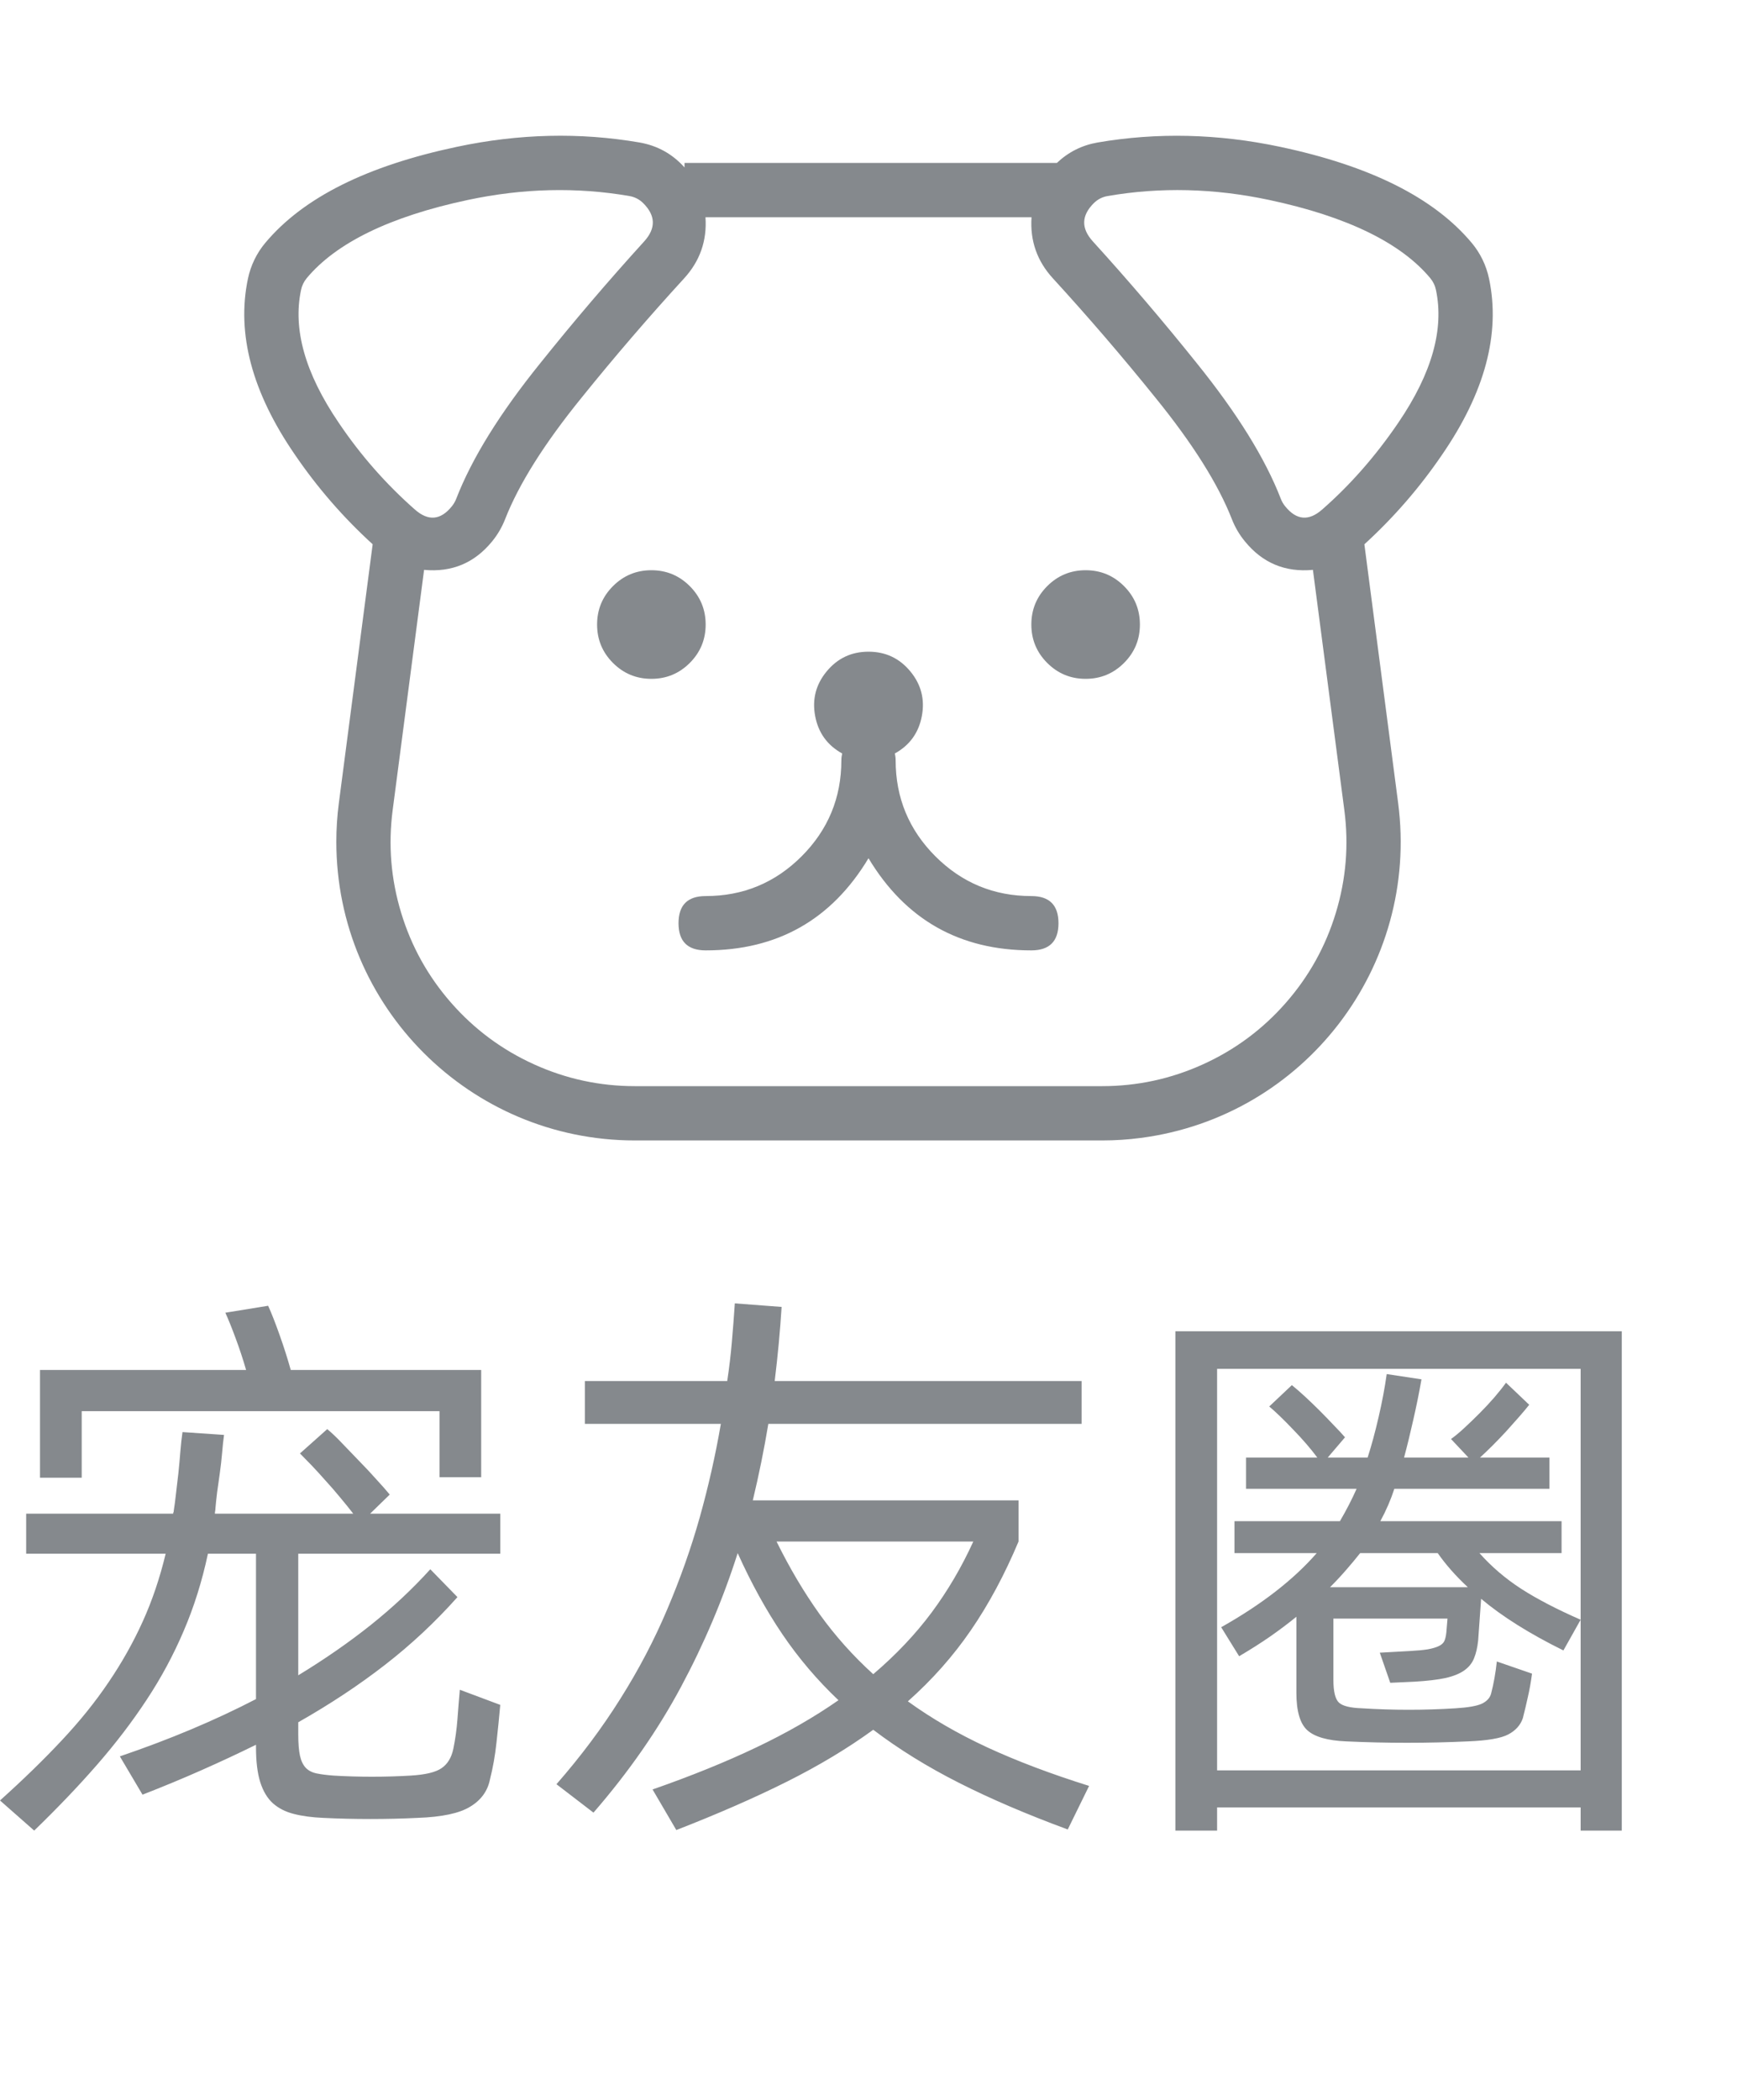 <svg width="48" height="58" viewBox="0 0 48 58" fill="none" xmlns="http://www.w3.org/2000/svg" xmlns:xlink="http://www.w3.org/1999/xlink">
	<desc>
			Created with Pixso.
	</desc>
	<defs>
		<clipPath id="clip2_80">
			<rect id="携带宠物" width="36" height="36" transform="translate(6 0)" fill="white"/>
		</clipPath>
	</defs>
	<path id="宠友圈" d="M2.258 40.816L1.105 40.816L1.105 37.84L6.801 37.84Q6.672 37.395 6.512 36.965Q6.352 36.531 6.227 36.258L7.41 36.066Q7.555 36.387 7.73 36.883Q7.906 37.379 8.035 37.84L13.297 37.84L13.297 40.801L12.145 40.801L12.145 38.977L2.258 38.977L2.258 40.816ZM8.242 42.914L8.242 46.273Q9.344 45.602 10.246 44.883Q11.152 44.16 11.891 43.344L12.641 44.113Q11.73 45.137 10.648 45.977Q9.57 46.816 8.242 47.57L8.242 47.906Q8.242 48.273 8.289 48.492Q8.336 48.707 8.449 48.828Q8.562 48.945 8.754 48.984Q8.945 49.023 9.219 49.043Q9.73 49.074 10.281 49.074Q10.832 49.074 11.344 49.043Q11.953 49.008 12.199 48.84Q12.449 48.672 12.527 48.305Q12.609 47.906 12.641 47.484Q12.672 47.059 12.707 46.672L13.824 47.09Q13.777 47.617 13.719 48.137Q13.664 48.656 13.539 49.152Q13.441 49.633 12.992 49.902Q12.547 50.176 11.539 50.211Q10.914 50.242 10.234 50.242Q9.555 50.242 8.93 50.211Q8.465 50.191 8.121 50.102Q7.777 50.016 7.543 49.809Q7.312 49.602 7.191 49.223Q7.074 48.848 7.074 48.258L7.074 48.191Q6.352 48.547 5.574 48.891Q4.801 49.234 3.938 49.57L3.312 48.512Q5.379 47.809 7.074 46.93L7.074 42.914L5.746 42.914Q5.504 44.051 5.078 45.043Q4.656 46.035 4.055 46.945Q3.457 47.855 2.68 48.746Q1.906 49.633 0.945 50.562L0 49.73Q0.961 48.867 1.703 48.074Q2.449 47.281 3 46.465Q3.555 45.648 3.945 44.785Q4.336 43.922 4.578 42.914L0.723 42.914L0.723 41.809L4.785 41.809Q4.785 41.777 4.793 41.77Q4.801 41.762 4.801 41.73Q4.832 41.539 4.863 41.258Q4.898 40.977 4.93 40.684Q4.961 40.387 4.984 40.09Q5.008 39.793 5.043 39.555L6.191 39.633Q6.16 39.855 6.137 40.137Q6.113 40.418 6.074 40.691Q6.035 40.961 6 41.219Q5.969 41.473 5.953 41.664Q5.953 41.699 5.945 41.738Q5.938 41.777 5.938 41.809L9.762 41.809Q9.602 41.602 9.402 41.363Q9.203 41.121 8.992 40.891Q8.785 40.656 8.602 40.465Q8.418 40.273 8.289 40.145L9.043 39.473Q9.219 39.617 9.449 39.859Q9.68 40.098 9.926 40.355Q10.176 40.609 10.398 40.859Q10.625 41.105 10.77 41.281L10.227 41.809L13.824 41.809L13.824 42.914L8.242 42.914ZM29.506 50.531Q27.81 49.906 26.498 49.242Q25.185 48.578 24.131 47.777Q23.072 48.547 21.744 49.211Q20.416 49.875 18.689 50.547L18.033 49.426Q19.635 48.867 20.896 48.266Q22.162 47.664 23.17 46.961Q22.291 46.129 21.619 45.137Q20.947 44.145 20.385 42.898Q19.779 44.801 18.818 46.594Q17.857 48.387 16.4 50.066L15.377 49.281Q16.385 48.129 17.142 46.922Q17.904 45.715 18.439 44.449Q18.978 43.184 19.338 41.906Q19.697 40.625 19.92 39.328L16.162 39.328L16.162 38.145L20.096 38.145Q20.178 37.602 20.224 37.066Q20.271 36.531 20.306 36L21.599 36.098Q21.537 37.09 21.408 38.145L29.889 38.145L29.889 39.328L21.232 39.328Q21.056 40.387 20.803 41.441L28.146 41.441L28.146 42.578Q27.568 43.953 26.83 45.027Q26.096 46.098 25.088 46.992Q26.064 47.699 27.287 48.266Q28.514 48.832 30.096 49.328L29.506 50.531ZM21.459 42.578Q22.002 43.68 22.65 44.586Q23.299 45.488 24.131 46.242Q25.072 45.441 25.744 44.539Q26.416 43.633 26.896 42.578L21.459 42.578ZM44.816 36.77L44.816 50.562L43.679 50.562L43.679 49.922L33.633 49.922L33.633 50.562L32.48 50.562L32.48 36.77L44.816 36.77ZM43.679 48.898L43.679 37.809L33.633 37.809L33.633 48.898L43.679 48.898ZM40.883 42.898Q41.379 43.457 42.035 43.883Q42.691 44.305 43.679 44.738L43.203 45.586Q41.808 44.898 40.929 44.16L40.847 45.312Q40.816 45.602 40.734 45.801Q40.656 46 40.465 46.137Q40.273 46.273 39.945 46.348Q39.617 46.418 39.09 46.449L38.418 46.48L38.129 45.648L38.961 45.602Q39.265 45.586 39.457 45.555Q39.648 45.52 39.761 45.465Q39.875 45.41 39.914 45.324Q39.953 45.234 39.968 45.09L40 44.707L36.847 44.707L36.847 46.402Q36.847 46.883 37 47.027Q37.152 47.168 37.633 47.184Q38.929 47.266 40.226 47.184Q40.738 47.152 40.945 47.059Q41.152 46.961 41.203 46.785Q41.312 46.371 41.363 45.891L42.336 46.227Q42.289 46.578 42.222 46.867Q42.16 47.152 42.082 47.457Q41.984 47.746 41.679 47.906Q41.379 48.066 40.562 48.098Q38.883 48.176 37.203 48.098Q36.433 48.066 36.129 47.793Q35.824 47.52 35.824 46.754L35.824 44.656Q35.488 44.93 35.097 45.203Q34.707 45.473 34.242 45.746L33.746 44.945Q35.425 44 36.386 42.898L34.113 42.898L34.113 42.016L37.027 42.016Q37.297 41.555 37.488 41.121L34.433 41.121L34.433 40.258L36.402 40.258Q36.129 39.891 35.734 39.484Q35.343 39.074 35.074 38.848L35.699 38.258Q35.859 38.387 36.058 38.57Q36.258 38.754 36.465 38.961Q36.672 39.168 36.855 39.363Q37.043 39.555 37.168 39.699L36.691 40.258L37.793 40.258Q37.953 39.762 38.097 39.137Q38.242 38.512 38.32 37.953L39.281 38.098Q39.183 38.656 39.054 39.219Q38.929 39.777 38.8 40.258L40.578 40.258L40.097 39.746Q40.258 39.633 40.465 39.441Q40.672 39.25 40.886 39.035Q41.105 38.816 41.297 38.594Q41.488 38.371 41.617 38.191L42.258 38.801Q42.144 38.945 41.976 39.137Q41.808 39.328 41.625 39.531Q41.441 39.73 41.25 39.922Q41.058 40.113 40.898 40.258L42.816 40.258L42.816 41.121L38.531 41.121Q38.386 41.57 38.144 42.016L43.152 42.016L43.152 42.898L40.883 42.898ZM40.562 43.84Q40.066 43.379 39.73 42.898L37.586 42.898Q37.41 43.121 37.199 43.363Q36.992 43.602 36.754 43.84L40.562 43.84Z" fill-rule="evenodd" fill="#85898D"/>
	<g clip-path="url(#clip2_80)">
		<path id="path" d="M37.703 15.034L38.636 22.181C39.227 26.698 36.043 30.84 31.526 31.43C31.17 31.477 30.813 31.5 30.456 31.5L17.544 31.5C12.988 31.5 9.294 27.806 9.294 23.25C9.294 22.892 9.317 22.535 9.364 22.18L10.298 15.033C9.48 14.287 8.76 13.457 8.138 12.542C6.975 10.847 6.529 9.224 6.852 7.695C6.929 7.33 7.094 6.99 7.332 6.707C8.388 5.447 10.159 4.576 12.632 4.054C14.341 3.692 16.021 3.652 17.67 3.935C18.165 4.021 18.581 4.251 18.916 4.625L18.916 4.5L29.206 4.5C29.524 4.199 29.899 4.011 30.33 3.936C31.978 3.653 33.659 3.693 35.368 4.054C37.841 4.577 39.612 5.448 40.668 6.707C40.906 6.991 41.071 7.33 41.148 7.696C41.471 9.224 41.024 10.847 39.862 12.542C39.24 13.458 38.52 14.288 37.703 15.034ZM36.281 15.74C35.516 15.812 34.889 15.551 34.403 14.955C34.249 14.769 34.129 14.563 34.041 14.338C33.666 13.379 32.964 12.259 31.932 10.988C31.023 9.861 30.079 8.762 29.101 7.694C28.659 7.215 28.461 6.65 28.505 6L19.495 6C19.54 6.65 19.341 7.215 18.899 7.695C17.921 8.763 16.977 9.861 16.068 10.988C15.036 12.259 14.334 13.379 13.959 14.338C13.871 14.563 13.749 14.771 13.598 14.955C13.111 15.551 12.485 15.812 11.719 15.74L10.851 22.375C10.725 23.338 10.803 24.284 11.086 25.214C11.368 26.143 11.83 26.973 12.471 27.703C13.112 28.433 13.875 28.998 14.76 29.399C15.645 29.8 16.573 30 17.544 30L30.456 30C31.427 30 32.355 29.8 33.24 29.399C34.125 28.998 34.888 28.433 35.529 27.703C36.17 26.973 36.632 26.143 36.914 25.214C37.197 24.284 37.275 23.338 37.149 22.375L36.281 15.74ZM24 23.705C22.98 25.403 21.48 26.251 19.5 26.25C19 26.25 18.75 26 18.75 25.5C18.75 25 19 24.75 19.5 24.75C20.535 24.75 21.419 24.384 22.152 23.652C22.884 22.919 23.25 22.035 23.25 21C23.25 20.936 23.258 20.872 23.273 20.812C22.862 20.585 22.613 20.24 22.526 19.778C22.439 19.317 22.545 18.905 22.845 18.543C23.145 18.181 23.53 18 24 18C24.47 18 24.855 18.181 25.155 18.543C25.455 18.905 25.561 19.317 25.474 19.778C25.387 20.24 25.138 20.585 24.727 20.812C24.742 20.872 24.75 20.936 24.75 21C24.75 22.035 25.116 22.919 25.848 23.652C26.581 24.384 27.465 24.75 28.5 24.75C29 24.75 29.25 25 29.25 25.5C29.25 26 29 26.25 28.5 26.25C26.52 26.251 25.02 25.402 24 23.705ZM30 18.75C29.586 18.75 29.232 18.604 28.939 18.311C28.646 18.018 28.5 17.664 28.5 17.25C28.5 16.836 28.646 16.482 28.939 16.189C29.232 15.896 29.586 15.75 30 15.75C30.414 15.75 30.768 15.896 31.061 16.189C31.354 16.482 31.5 16.836 31.5 17.25C31.5 17.664 31.354 18.018 31.061 18.311C30.768 18.604 30.414 18.75 30 18.75ZM12.486 13.985C12.536 13.924 12.576 13.855 12.606 13.78C13.041 12.657 13.816 11.411 14.93 10.031C15.852 8.88 16.809 7.759 17.801 6.668C18.129 6.306 18.12 5.954 17.773 5.61C17.668 5.506 17.541 5.441 17.395 5.415C15.938 5.164 14.451 5.199 12.928 5.523C10.76 5.984 9.281 6.717 8.476 7.683C8.396 7.78 8.343 7.89 8.318 8.013C8.092 9.087 8.424 10.302 9.363 11.681C9.961 12.568 10.661 13.366 11.464 14.073C11.835 14.4 12.176 14.37 12.486 13.985ZM35.515 13.985C35.825 14.37 36.166 14.4 36.537 14.073C37.309 13.398 38.01 12.601 38.637 11.681C39.577 10.302 39.907 9.087 39.682 8.013C39.657 7.89 39.604 7.78 39.524 7.683C38.719 6.717 37.24 5.984 35.073 5.523C33.55 5.199 32.062 5.163 30.606 5.415C30.459 5.441 30.333 5.506 30.227 5.61C29.881 5.954 29.871 6.306 30.2 6.668C31.192 7.759 32.149 8.88 33.071 10.031C34.184 11.411 34.96 12.656 35.395 13.78C35.424 13.855 35.464 13.924 35.515 13.985ZM18 18.75C17.586 18.75 17.232 18.604 16.939 18.311C16.646 18.018 16.5 17.664 16.5 17.25C16.5 16.836 16.646 16.482 16.939 16.189C17.232 15.896 17.586 15.75 18 15.75C18.414 15.75 18.768 15.896 19.061 16.189C19.354 16.482 19.5 16.836 19.5 17.25C19.5 17.664 19.354 18.018 19.061 18.311C18.768 18.604 18.414 18.75 18 18.75Z" fill-rule="nonzero" fill="#85898D"/>
	</g>
</svg>
